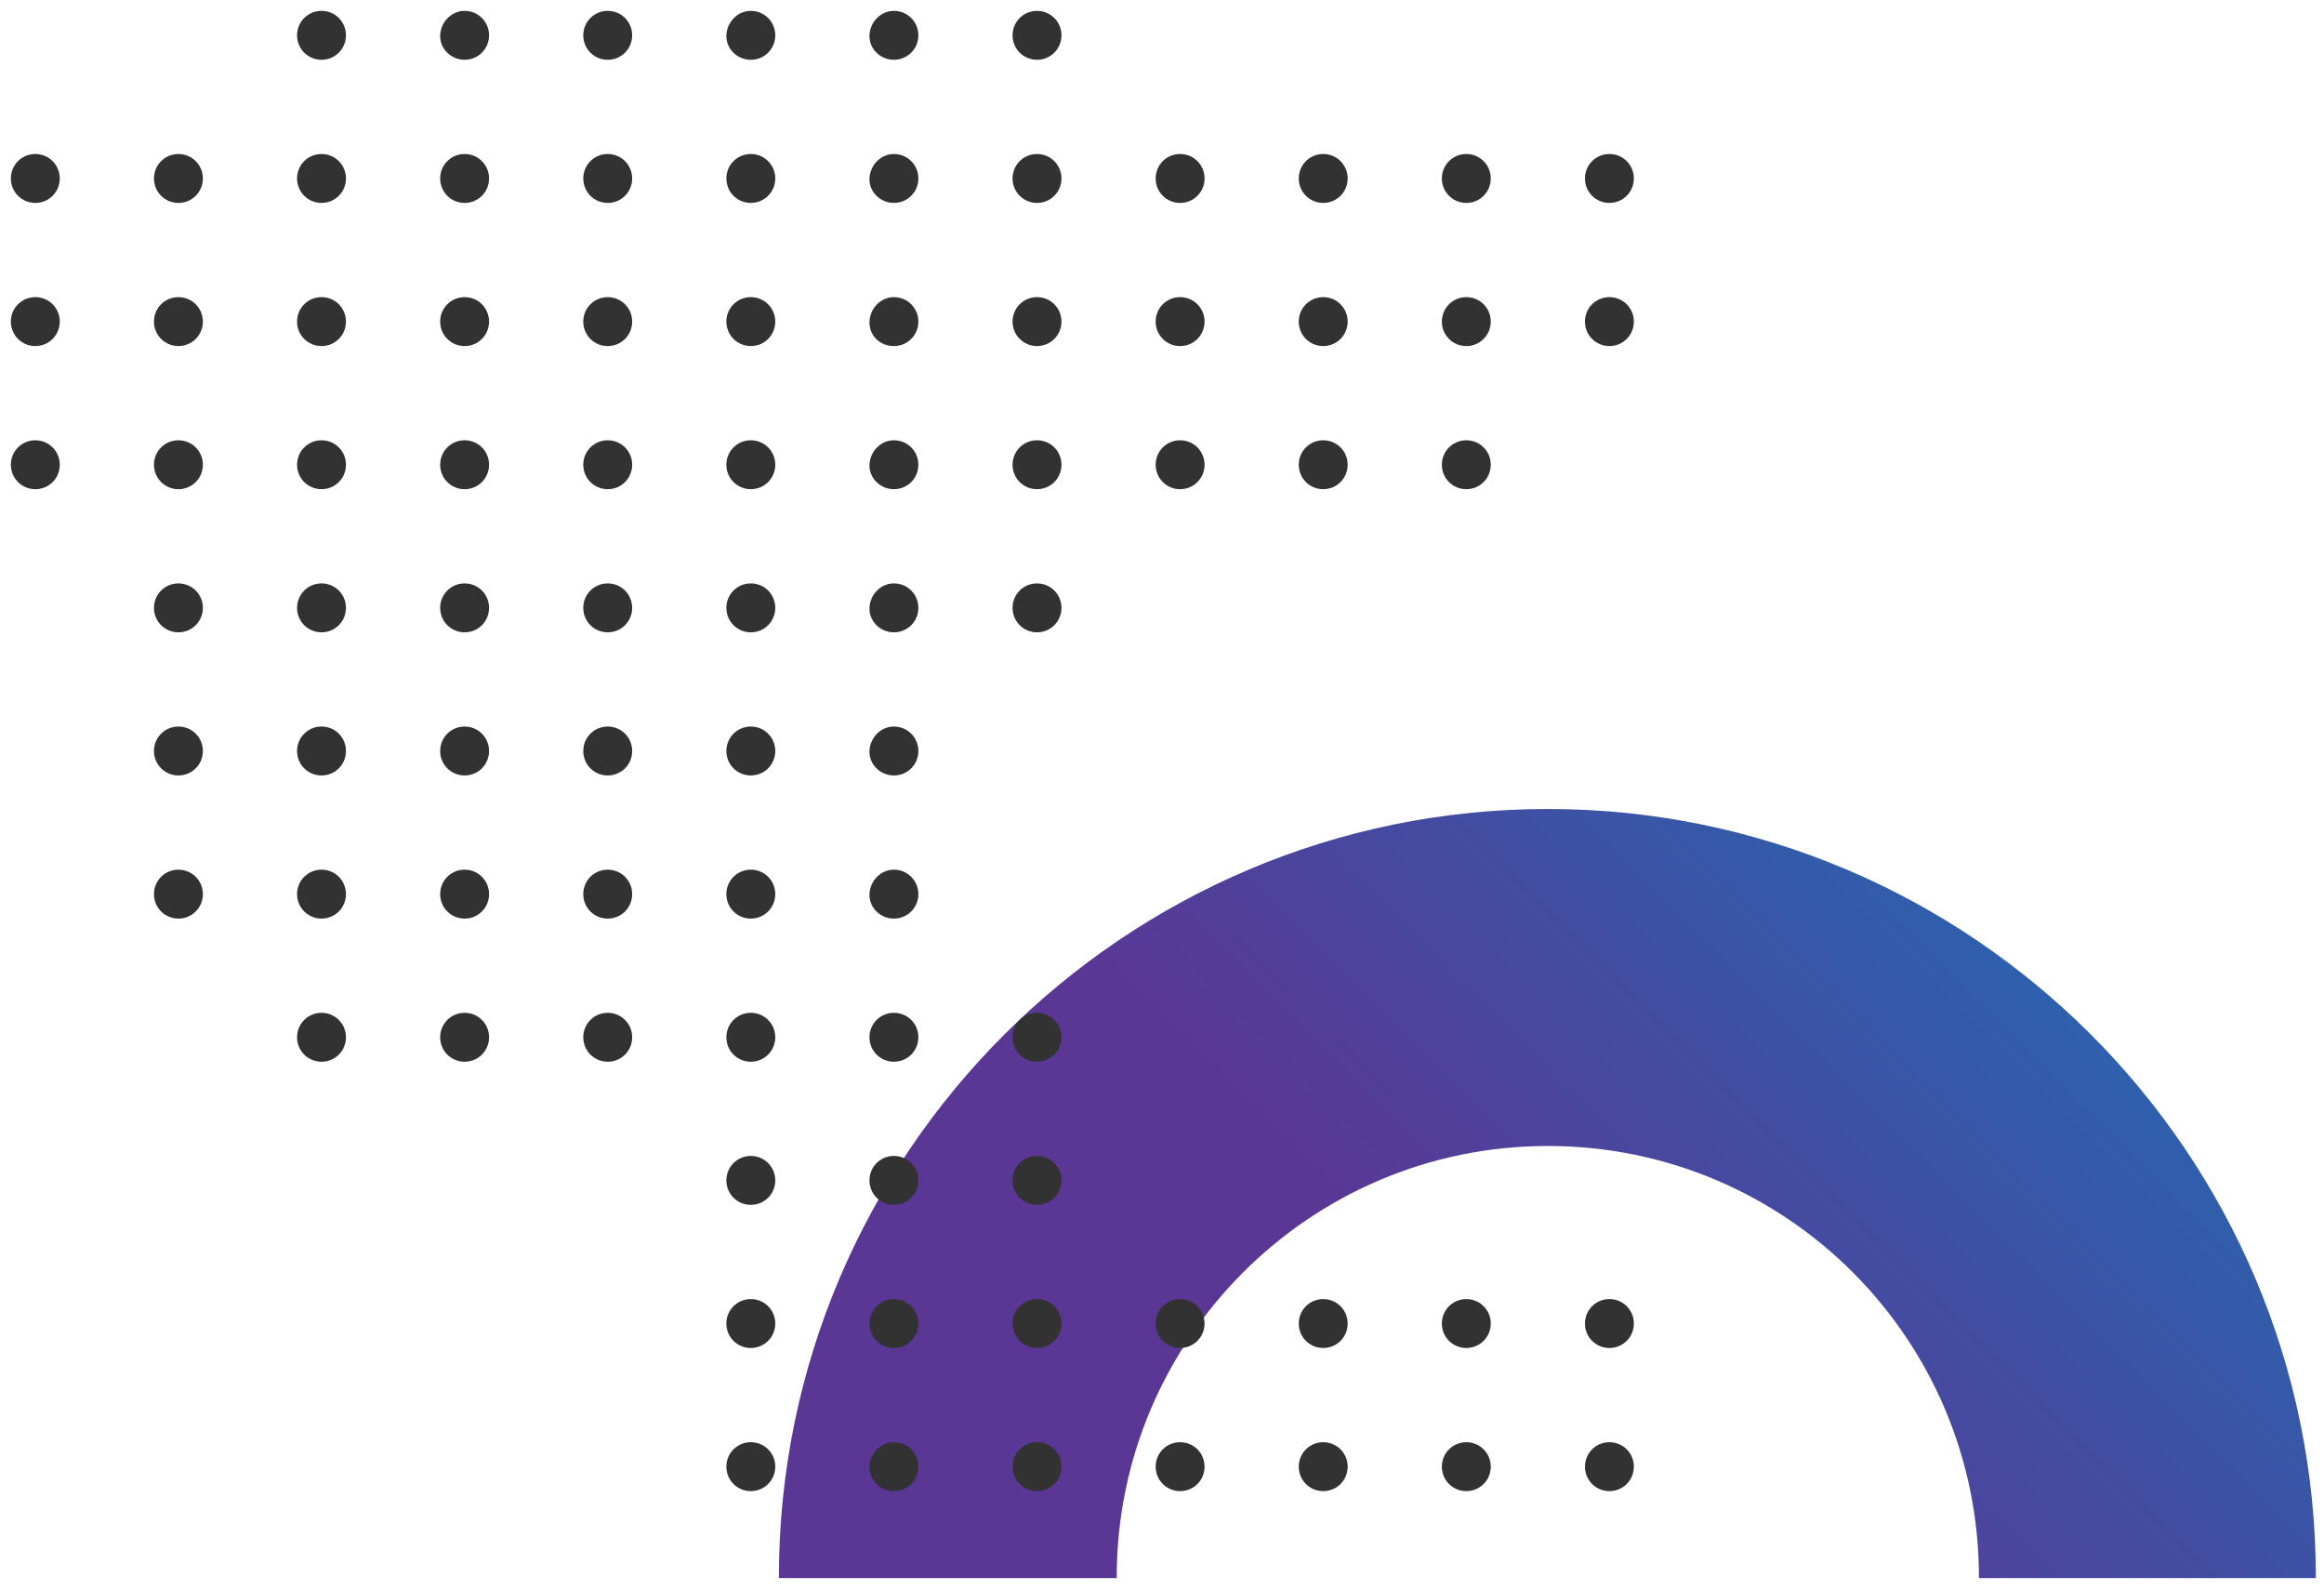 <?xml version="1.0" encoding="utf-8"?>
<!-- Generator: Adobe Illustrator 21.1.0, SVG Export Plug-In . SVG Version: 6.00 Build 0)  -->
<svg version="1.1" id="Ebene_1" xmlns="http://www.w3.org/2000/svg" xmlns:xlink="http://www.w3.org/1999/xlink" x="0px" y="0px"
	 viewBox="0 0 256.6 175.5" style="enable-background:new 0 0 256.6 175.5;" xml:space="preserve">
<style type="text/css">
	.st0{fill:url(#SVGID_1_);}
	.st1{fill:#323232;}
</style>
<g>
	<linearGradient id="SVGID_1_" gradientUnits="userSpaceOnUse" x1="119.624" y1="207.826" x2="222.074" y2="105.377">
		<stop  offset="0.502" style="stop-color:#5A3795"/>
		<stop  offset="1" style="stop-color:#2E60AD"/>
	</linearGradient>
	<path class="st0" d="M123.3,174.2c0,0,0-0.1,0-0.1c0-26.2,21.3-47.6,47.6-47.6s47.6,21.3,47.6,47.6c0,0,0,0.1,0,0.1h37.2
		c0,0,0-0.1,0-0.1c0-46.8-38.1-84.8-84.8-84.8S86,127.3,86,174.1c0,0,0,0.1,0,0.1H123.3z"/>
	<g>
		<path class="st1" d="M19.7,54c1.5,0,2.7-1.2,2.7-2.7c0-1.5-1.2-2.7-2.7-2.7c-1.5,0-2.7,1.2-2.7,2.7C17,52.8,18.2,54,19.7,54"/>
		<path class="st1" d="M19.7,69.8c1.5,0,2.7-1.2,2.7-2.7c0-1.5-1.2-2.7-2.7-2.7c-1.5,0-2.7,1.2-2.7,2.7C17,68.6,18.2,69.8,19.7,69.8
			"/>
		<path class="st1" d="M19.7,85.6c1.5,0,2.7-1.2,2.7-2.7c0-1.5-1.2-2.7-2.7-2.7c-1.5,0-2.7,1.2-2.7,2.7C17,84.4,18.2,85.6,19.7,85.6
			"/>
		<path class="st1" d="M19.7,101.4c1.5,0,2.7-1.2,2.7-2.7c0-1.5-1.2-2.7-2.7-2.7c-1.5,0-2.7,1.2-2.7,2.7
			C17,100.2,18.2,101.4,19.7,101.4"/>
		<path class="st1" d="M35.5,54c1.5,0,2.7-1.2,2.7-2.7c0-1.5-1.2-2.7-2.7-2.7s-2.7,1.2-2.7,2.7C32.8,52.8,34,54,35.5,54"/>
		<path class="st1" d="M35.5,69.8c1.5,0,2.7-1.2,2.7-2.7c0-1.5-1.2-2.7-2.7-2.7s-2.7,1.2-2.7,2.7C32.8,68.6,34,69.8,35.5,69.8"/>
		<path class="st1" d="M35.5,85.6c1.5,0,2.7-1.2,2.7-2.7c0-1.5-1.2-2.7-2.7-2.7s-2.7,1.2-2.7,2.7C32.8,84.4,34,85.6,35.5,85.6"/>
		<path class="st1" d="M35.5,101.4c1.5,0,2.7-1.2,2.7-2.7c0-1.5-1.2-2.7-2.7-2.7s-2.7,1.2-2.7,2.7C32.8,100.2,34,101.4,35.5,101.4"
			/>
		<path class="st1" d="M35.5,117.2c1.5,0,2.7-1.2,2.7-2.7c0-1.5-1.2-2.7-2.7-2.7s-2.7,1.2-2.7,2.7C32.8,116,34,117.2,35.5,117.2"/>
		<path class="st1" d="M51.3,6.6c1.5,0,2.7-1.2,2.7-2.7c0-1.5-1.2-2.7-2.7-2.7S48.6,2.5,48.6,4C48.6,5.4,49.8,6.6,51.3,6.6"/>
		<path class="st1" d="M51.3,22.4c1.5,0,2.7-1.2,2.7-2.7s-1.2-2.7-2.7-2.7s-2.7,1.2-2.7,2.7S49.8,22.4,51.3,22.4"/>
		<path class="st1" d="M51.3,38.2c1.5,0,2.7-1.2,2.7-2.7s-1.2-2.7-2.7-2.7s-2.7,1.2-2.7,2.7S49.8,38.2,51.3,38.2"/>
		<path class="st1" d="M51.3,54c1.5,0,2.7-1.2,2.7-2.7c0-1.5-1.2-2.7-2.7-2.7s-2.7,1.2-2.7,2.7C48.6,52.8,49.8,54,51.3,54"/>
		<path class="st1" d="M51.3,69.8c1.5,0,2.7-1.2,2.7-2.7c0-1.5-1.2-2.7-2.7-2.7s-2.7,1.2-2.7,2.7C48.6,68.6,49.8,69.8,51.3,69.8"/>
		<path class="st1" d="M51.3,85.6c1.5,0,2.7-1.2,2.7-2.7c0-1.5-1.2-2.7-2.7-2.7s-2.7,1.2-2.7,2.7C48.6,84.4,49.8,85.6,51.3,85.6"/>
		<path class="st1" d="M51.3,101.4c1.5,0,2.7-1.2,2.7-2.7c0-1.5-1.2-2.7-2.7-2.7s-2.7,1.2-2.7,2.7C48.6,100.2,49.8,101.4,51.3,101.4
			"/>
		<path class="st1" d="M51.3,117.2c1.5,0,2.7-1.2,2.7-2.7c0-1.5-1.2-2.7-2.7-2.7s-2.7,1.2-2.7,2.7C48.6,116,49.8,117.2,51.3,117.2"
			/>
		<path class="st1" d="M35.5,6.6c1.5,0,2.7-1.2,2.7-2.7c0-1.5-1.2-2.7-2.7-2.7c-1.5,0-2.7,1.2-2.7,2.7C32.8,5.4,34,6.6,35.5,6.6"/>
		<path class="st1" d="M35.5,22.4c1.5,0,2.7-1.2,2.7-2.7s-1.2-2.7-2.7-2.7c-1.5,0-2.7,1.2-2.7,2.7S34,22.4,35.5,22.4"/>
		<path class="st1" d="M35.5,38.2c1.5,0,2.7-1.2,2.7-2.7s-1.2-2.7-2.7-2.7c-1.5,0-2.7,1.2-2.7,2.7S34,38.2,35.5,38.2"/>
		<path class="st1" d="M19.7,22.4c1.5,0,2.7-1.2,2.7-2.7s-1.2-2.7-2.7-2.7c-1.5,0-2.7,1.2-2.7,2.7S18.2,22.4,19.7,22.4"/>
		<path class="st1" d="M19.7,38.2c1.5,0,2.7-1.2,2.7-2.7s-1.2-2.7-2.7-2.7c-1.5,0-2.7,1.2-2.7,2.7S18.2,38.2,19.7,38.2"/>
		<path class="st1" d="M3.9,54c1.5,0,2.7-1.2,2.7-2.7c0-1.5-1.2-2.7-2.7-2.7c-1.5,0-2.7,1.2-2.7,2.7C1.2,52.8,2.4,54,3.9,54"/>
		<path class="st1" d="M3.9,22.4c1.5,0,2.7-1.2,2.7-2.7s-1.2-2.7-2.7-2.7c-1.5,0-2.7,1.2-2.7,2.7S2.4,22.4,3.9,22.4"/>
		<path class="st1" d="M3.9,38.2c1.5,0,2.7-1.2,2.7-2.7s-1.2-2.7-2.7-2.7c-1.5,0-2.7,1.2-2.7,2.7S2.4,38.2,3.9,38.2"/>
		<path class="st1" d="M67.1,6.6c1.5,0,2.7-1.2,2.7-2.7c0-1.5-1.2-2.7-2.7-2.7c-1.5,0-2.7,1.2-2.7,2.7C64.4,5.4,65.6,6.6,67.1,6.6"
			/>
		<path class="st1" d="M67.1,22.4c1.5,0,2.7-1.2,2.7-2.7s-1.2-2.7-2.7-2.7c-1.5,0-2.7,1.2-2.7,2.7S65.6,22.4,67.1,22.4"/>
		<path class="st1" d="M67.1,38.2c1.5,0,2.7-1.2,2.7-2.7s-1.2-2.7-2.7-2.7c-1.5,0-2.7,1.2-2.7,2.7S65.6,38.2,67.1,38.2"/>
		<path class="st1" d="M67.1,54c1.5,0,2.7-1.2,2.7-2.7c0-1.5-1.2-2.7-2.7-2.7c-1.5,0-2.7,1.2-2.7,2.7C64.4,52.8,65.6,54,67.1,54"/>
		<path class="st1" d="M67.1,69.8c1.5,0,2.7-1.2,2.7-2.7c0-1.5-1.2-2.7-2.7-2.7c-1.5,0-2.7,1.2-2.7,2.7
			C64.4,68.6,65.6,69.8,67.1,69.8"/>
		<path class="st1" d="M67.1,85.6c1.5,0,2.7-1.2,2.7-2.7c0-1.5-1.2-2.7-2.7-2.7c-1.5,0-2.7,1.2-2.7,2.7
			C64.4,84.4,65.6,85.6,67.1,85.6"/>
		<path class="st1" d="M67.1,101.4c1.5,0,2.7-1.2,2.7-2.7c0-1.5-1.2-2.7-2.7-2.7c-1.5,0-2.7,1.2-2.7,2.7
			C64.4,100.2,65.6,101.4,67.1,101.4"/>
		<path class="st1" d="M82.9,6.6c1.5,0,2.7-1.2,2.7-2.7c0-1.5-1.2-2.7-2.7-2.7S80.2,2.5,80.2,4C80.2,5.4,81.4,6.6,82.9,6.6"/>
		<path class="st1" d="M82.9,22.4c1.5,0,2.7-1.2,2.7-2.7s-1.2-2.7-2.7-2.7s-2.7,1.2-2.7,2.7S81.4,22.4,82.9,22.4"/>
		<path class="st1" d="M82.9,38.2c1.5,0,2.7-1.2,2.7-2.7s-1.2-2.7-2.7-2.7s-2.7,1.2-2.7,2.7S81.4,38.2,82.9,38.2"/>
		<path class="st1" d="M82.9,54c1.5,0,2.7-1.2,2.7-2.7c0-1.5-1.2-2.7-2.7-2.7s-2.7,1.2-2.7,2.7C80.2,52.8,81.4,54,82.9,54"/>
		<path class="st1" d="M82.9,69.8c1.5,0,2.7-1.2,2.7-2.7c0-1.5-1.2-2.7-2.7-2.7s-2.7,1.2-2.7,2.7C80.2,68.6,81.4,69.8,82.9,69.8"/>
		<path class="st1" d="M82.9,85.6c1.5,0,2.7-1.2,2.7-2.7c0-1.5-1.2-2.7-2.7-2.7s-2.7,1.2-2.7,2.7C80.2,84.4,81.4,85.6,82.9,85.6"/>
		<path class="st1" d="M82.9,101.4c1.5,0,2.7-1.2,2.7-2.7c0-1.5-1.2-2.7-2.7-2.7s-2.7,1.2-2.7,2.7C80.2,100.2,81.4,101.4,82.9,101.4
			"/>
		<path class="st1" d="M67.1,117.2c1.5,0,2.7-1.2,2.7-2.7c0-1.5-1.2-2.7-2.7-2.7c-1.5,0-2.7,1.2-2.7,2.7
			C64.4,116,65.6,117.2,67.1,117.2"/>
		<path class="st1" d="M82.9,117.2c1.5,0,2.7-1.2,2.7-2.7c0-1.5-1.2-2.7-2.7-2.7s-2.7,1.2-2.7,2.7C80.2,116,81.4,117.2,82.9,117.2"
			/>
		<path class="st1" d="M82.9,133c1.5,0,2.7-1.2,2.7-2.7c0-1.5-1.2-2.7-2.7-2.7s-2.7,1.2-2.7,2.7C80.2,131.8,81.4,133,82.9,133"/>
		<path class="st1" d="M82.9,148.8c1.5,0,2.7-1.2,2.7-2.7c0-1.5-1.2-2.7-2.7-2.7s-2.7,1.2-2.7,2.7C80.2,147.6,81.4,148.8,82.9,148.8
			"/>
		<path class="st1" d="M98.7,38.2c1.5,0,2.7-1.2,2.7-2.7s-1.2-2.7-2.7-2.7S96,34.1,96,35.6S97.2,38.2,98.7,38.2"/>
		<path class="st1" d="M98.7,54c1.5,0,2.7-1.2,2.7-2.7c0-1.5-1.2-2.7-2.7-2.7S96,49.9,96,51.4C96,52.8,97.2,54,98.7,54"/>
		<path class="st1" d="M98.7,69.8c1.5,0,2.7-1.2,2.7-2.7c0-1.5-1.2-2.7-2.7-2.7S96,65.7,96,67.2C96,68.6,97.2,69.8,98.7,69.8"/>
		<path class="st1" d="M98.7,85.6c1.5,0,2.7-1.2,2.7-2.7c0-1.5-1.2-2.7-2.7-2.7S96,81.5,96,83C96,84.4,97.2,85.6,98.7,85.6"/>
		<path class="st1" d="M98.7,101.4c1.5,0,2.7-1.2,2.7-2.7c0-1.5-1.2-2.7-2.7-2.7S96,97.3,96,98.8C96,100.2,97.2,101.4,98.7,101.4"/>
		<path class="st1" d="M98.7,117.2c1.5,0,2.7-1.2,2.7-2.7c0-1.5-1.2-2.7-2.7-2.7s-2.7,1.2-2.7,2.7C96,116,97.2,117.2,98.7,117.2"/>
		<path class="st1" d="M98.7,133c1.5,0,2.7-1.2,2.7-2.7c0-1.5-1.2-2.7-2.7-2.7s-2.7,1.2-2.7,2.7C96,131.8,97.2,133,98.7,133"/>
		<path class="st1" d="M98.7,148.8c1.5,0,2.7-1.2,2.7-2.7c0-1.5-1.2-2.7-2.7-2.7s-2.7,1.2-2.7,2.7C96,147.6,97.2,148.8,98.7,148.8"
			/>
		<path class="st1" d="M82.9,164.6c1.5,0,2.7-1.2,2.7-2.7c0-1.5-1.2-2.7-2.7-2.7s-2.7,1.2-2.7,2.7C80.2,163.4,81.4,164.6,82.9,164.6
			"/>
		<path class="st1" d="M98.7,164.6c1.5,0,2.7-1.2,2.7-2.7c0-1.5-1.2-2.7-2.7-2.7S96,160.5,96,162C96,163.4,97.2,164.6,98.7,164.6"/>
		<path class="st1" d="M114.5,38.2c1.5,0,2.7-1.2,2.7-2.7s-1.2-2.7-2.7-2.7c-1.5,0-2.7,1.2-2.7,2.7S113,38.2,114.5,38.2"/>
		<path class="st1" d="M98.7,22.4c1.5,0,2.7-1.2,2.7-2.7c0-1.5-1.2-2.7-2.7-2.7S96,18.3,96,19.8C96,21.2,97.2,22.4,98.7,22.4"/>
		<path class="st1" d="M114.5,22.4c1.5,0,2.7-1.2,2.7-2.7c0-1.5-1.2-2.7-2.7-2.7c-1.5,0-2.7,1.2-2.7,2.7
			C111.8,21.2,113,22.4,114.5,22.4"/>
		<path class="st1" d="M98.7,6.6c1.5,0,2.7-1.2,2.7-2.7c0-1.5-1.2-2.7-2.7-2.7S96,2.5,96,4C96,5.4,97.2,6.6,98.7,6.6"/>
		<path class="st1" d="M114.5,6.6c1.5,0,2.7-1.2,2.7-2.7c0-1.5-1.2-2.7-2.7-2.7c-1.5,0-2.7,1.2-2.7,2.7C111.8,5.4,113,6.6,114.5,6.6
			"/>
		<path class="st1" d="M114.5,54c1.5,0,2.7-1.2,2.7-2.7c0-1.5-1.2-2.7-2.7-2.7c-1.5,0-2.7,1.2-2.7,2.7C111.8,52.8,113,54,114.5,54"
			/>
		<path class="st1" d="M114.5,69.8c1.5,0,2.7-1.2,2.7-2.7c0-1.5-1.2-2.7-2.7-2.7c-1.5,0-2.7,1.2-2.7,2.7
			C111.8,68.6,113,69.8,114.5,69.8"/>
		<path class="st1" d="M114.5,117.2c1.5,0,2.7-1.2,2.7-2.7c0-1.5-1.2-2.7-2.7-2.7c-1.5,0-2.7,1.2-2.7,2.7
			C111.8,116,113,117.2,114.5,117.2"/>
		<path class="st1" d="M114.5,133c1.5,0,2.7-1.2,2.7-2.7c0-1.5-1.2-2.7-2.7-2.7c-1.5,0-2.7,1.2-2.7,2.7
			C111.8,131.8,113,133,114.5,133"/>
		<path class="st1" d="M114.5,148.8c1.5,0,2.7-1.2,2.7-2.7c0-1.5-1.2-2.7-2.7-2.7c-1.5,0-2.7,1.2-2.7,2.7
			C111.8,147.6,113,148.8,114.5,148.8"/>
		<path class="st1" d="M114.5,164.6c1.5,0,2.7-1.2,2.7-2.7c0-1.5-1.2-2.7-2.7-2.7c-1.5,0-2.7,1.2-2.7,2.7
			C111.8,163.4,113,164.6,114.5,164.6"/>
		<path class="st1" d="M130.3,22.4c1.5,0,2.7-1.2,2.7-2.7s-1.2-2.7-2.7-2.7c-1.5,0-2.7,1.2-2.7,2.7S128.8,22.4,130.3,22.4"/>
		<path class="st1" d="M130.3,38.2c1.5,0,2.7-1.2,2.7-2.7s-1.2-2.7-2.7-2.7c-1.5,0-2.7,1.2-2.7,2.7S128.8,38.2,130.3,38.2"/>
		<path class="st1" d="M130.3,54c1.5,0,2.7-1.2,2.7-2.7c0-1.5-1.2-2.7-2.7-2.7c-1.5,0-2.7,1.2-2.7,2.7C127.6,52.8,128.8,54,130.3,54
			"/>
		<path class="st1" d="M130.3,148.8c1.5,0,2.7-1.2,2.7-2.7c0-1.5-1.2-2.7-2.7-2.7c-1.5,0-2.7,1.2-2.7,2.7
			C127.6,147.6,128.8,148.8,130.3,148.8"/>
		<path class="st1" d="M130.3,164.6c1.5,0,2.7-1.2,2.7-2.7c0-1.5-1.2-2.7-2.7-2.7c-1.5,0-2.7,1.2-2.7,2.7
			C127.6,163.4,128.8,164.6,130.3,164.6"/>
		<path class="st1" d="M146.1,22.4c1.5,0,2.7-1.2,2.7-2.7s-1.2-2.7-2.7-2.7s-2.7,1.2-2.7,2.7S144.6,22.4,146.1,22.4"/>
		<path class="st1" d="M146.1,38.2c1.5,0,2.7-1.2,2.7-2.7s-1.2-2.7-2.7-2.7s-2.7,1.2-2.7,2.7S144.6,38.2,146.1,38.2"/>
		<path class="st1" d="M146.1,54c1.5,0,2.7-1.2,2.7-2.7c0-1.5-1.2-2.7-2.7-2.7s-2.7,1.2-2.7,2.7C143.4,52.8,144.6,54,146.1,54"/>
		<path class="st1" d="M146.1,148.8c1.5,0,2.7-1.2,2.7-2.7c0-1.5-1.2-2.7-2.7-2.7s-2.7,1.2-2.7,2.7
			C143.4,147.6,144.6,148.8,146.1,148.8"/>
		<path class="st1" d="M146.1,164.6c1.5,0,2.7-1.2,2.7-2.7c0-1.5-1.2-2.7-2.7-2.7s-2.7,1.2-2.7,2.7
			C143.4,163.4,144.6,164.6,146.1,164.6"/>
		<path class="st1" d="M161.9,22.4c1.5,0,2.7-1.2,2.7-2.7s-1.2-2.7-2.7-2.7c-1.5,0-2.7,1.2-2.7,2.7S160.4,22.4,161.9,22.4"/>
		<path class="st1" d="M177.7,22.4c1.5,0,2.7-1.2,2.7-2.7s-1.2-2.7-2.7-2.7c-1.5,0-2.7,1.2-2.7,2.7S176.2,22.4,177.7,22.4"/>
		<path class="st1" d="M161.9,38.2c1.5,0,2.7-1.2,2.7-2.7s-1.2-2.7-2.7-2.7c-1.5,0-2.7,1.2-2.7,2.7S160.4,38.2,161.9,38.2"/>
		<path class="st1" d="M161.9,54c1.5,0,2.7-1.2,2.7-2.7c0-1.5-1.2-2.7-2.7-2.7c-1.5,0-2.7,1.2-2.7,2.7C159.2,52.8,160.4,54,161.9,54
			"/>
		<path class="st1" d="M161.9,148.8c1.5,0,2.7-1.2,2.7-2.7c0-1.5-1.2-2.7-2.7-2.7c-1.5,0-2.7,1.2-2.7,2.7
			C159.2,147.6,160.4,148.8,161.9,148.8"/>
		<path class="st1" d="M161.9,164.6c1.5,0,2.7-1.2,2.7-2.7c0-1.5-1.2-2.7-2.7-2.7c-1.5,0-2.7,1.2-2.7,2.7
			C159.2,163.4,160.4,164.6,161.9,164.6"/>
		<path class="st1" d="M177.7,164.6c1.5,0,2.7-1.2,2.7-2.7c0-1.5-1.2-2.7-2.7-2.7c-1.5,0-2.7,1.2-2.7,2.7
			C175,163.4,176.2,164.6,177.7,164.6"/>
		<path class="st1" d="M177.7,38.2c1.5,0,2.7-1.2,2.7-2.7s-1.2-2.7-2.7-2.7c-1.5,0-2.7,1.2-2.7,2.7S176.2,38.2,177.7,38.2"/>
		<path class="st1" d="M177.7,148.8c1.5,0,2.7-1.2,2.7-2.7c0-1.5-1.2-2.7-2.7-2.7c-1.5,0-2.7,1.2-2.7,2.7
			C175,147.6,176.2,148.8,177.7,148.8"/>
	</g>
</g>
</svg>
